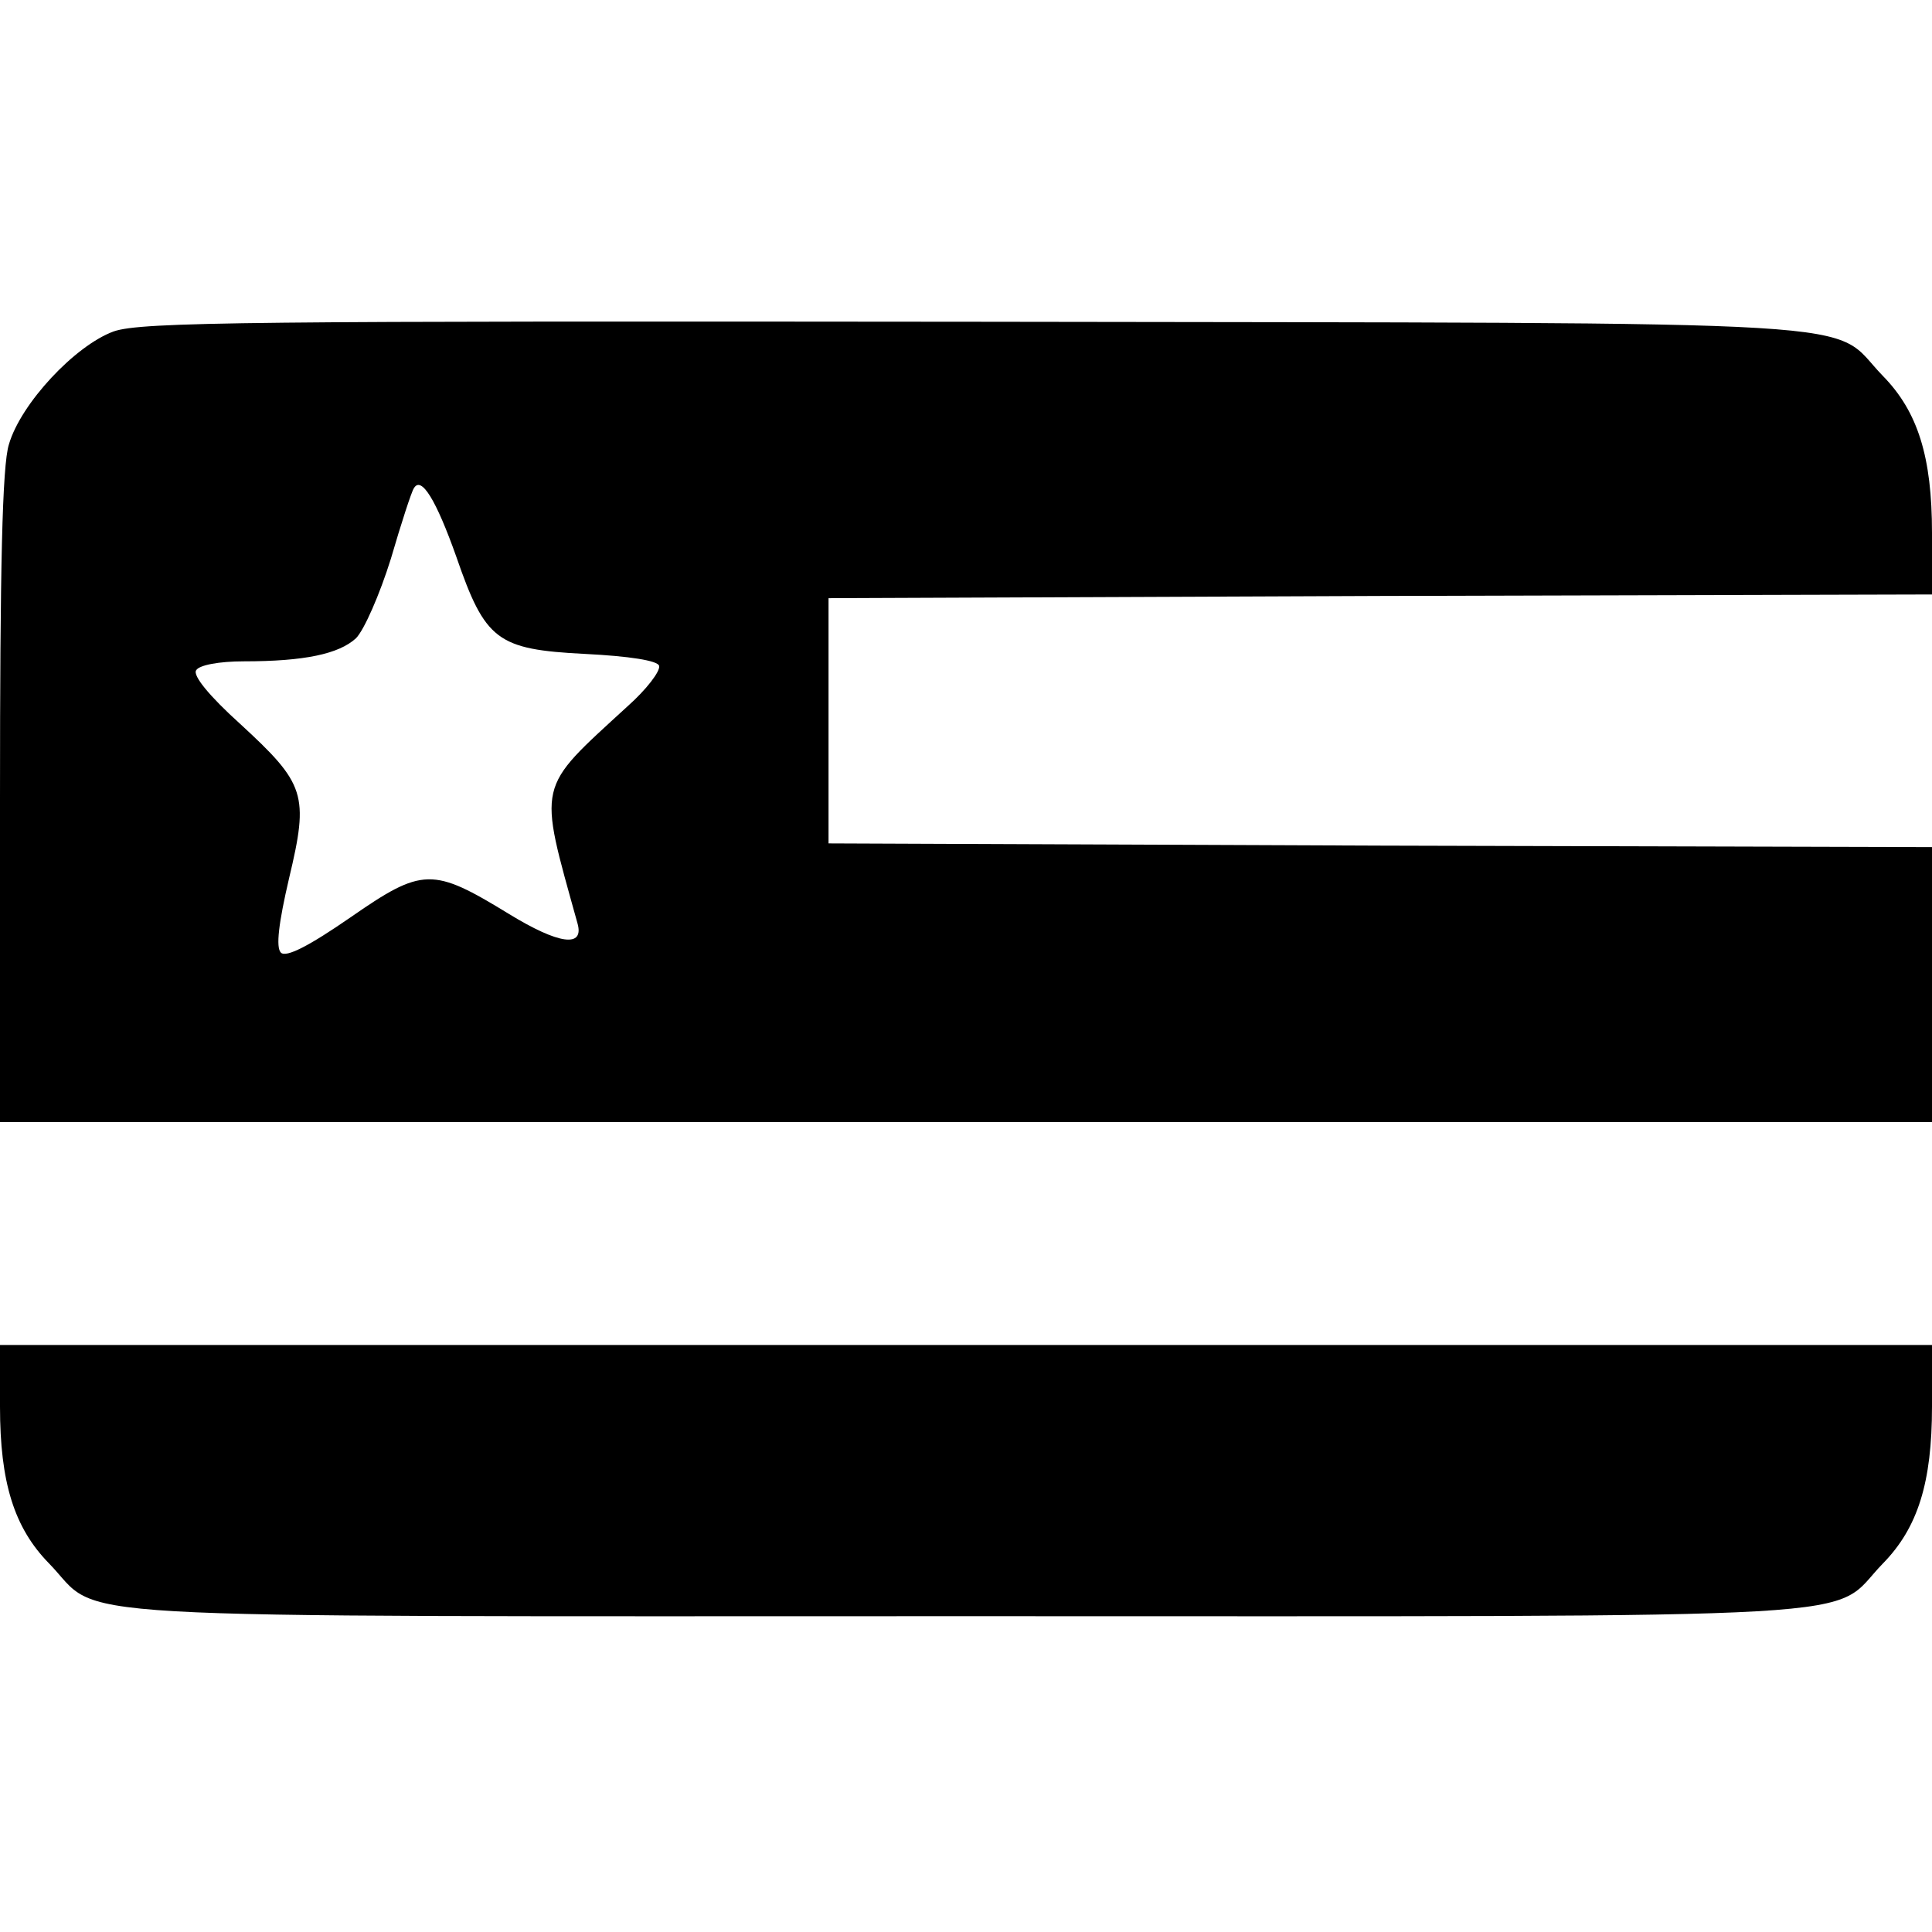 <?xml version="1.0" standalone="no"?>
<!DOCTYPE svg PUBLIC "-//W3C//DTD SVG 20010904//EN"
 "http://www.w3.org/TR/2001/REC-SVG-20010904/DTD/svg10.dtd">
<svg version="1.0" xmlns="http://www.w3.org/2000/svg"
 width="260pt" height="260pt" viewBox="0 0 260 260"
 preserveAspectRatio="xMidYMid meet">
<g transform="translate(0,260) scale(0.1,-0.1)"
fill="#000000" stroke="none">
<path d="M153 2154 c-52 -19 -125 -97 -141 -152 -9 -28 -12 -167 -12 -476 l0
-436 1300 0 1300 0 0 185 0 185 -742 2 -743 3 0 165 0 165 743 3 742 2 0 83
c0 102 -19 163 -66 211 -75 77 32 71 -1219 73 -975 1 -1125 0 -1162 -13z m461
-303 c39 -113 55 -125 173 -131 60 -3 98 -9 100 -16 2 -7 -17 -32 -43 -55
-123 -113 -120 -100 -67 -291 10 -34 -25 -29 -92 12 -103 63 -116 63 -214 -5
-55 -38 -86 -54 -93 -47 -7 7 -3 40 11 100 27 113 22 127 -66 208 -41 37 -64
65 -59 72 4 7 31 12 64 12 82 0 128 10 151 31 11 11 32 59 47 107 14 48 28 91
31 95 10 17 30 -16 57 -92z"/>
<path d="M0 707 c0 -102 19 -163 66 -211 75 -77 -34 -71 1234 -71 1268 0 1159
-6 1234 71 47 48 66 109 66 211 l0 83 -1300 0 -1300 0 0 -83z"/>
</g>
</svg>
